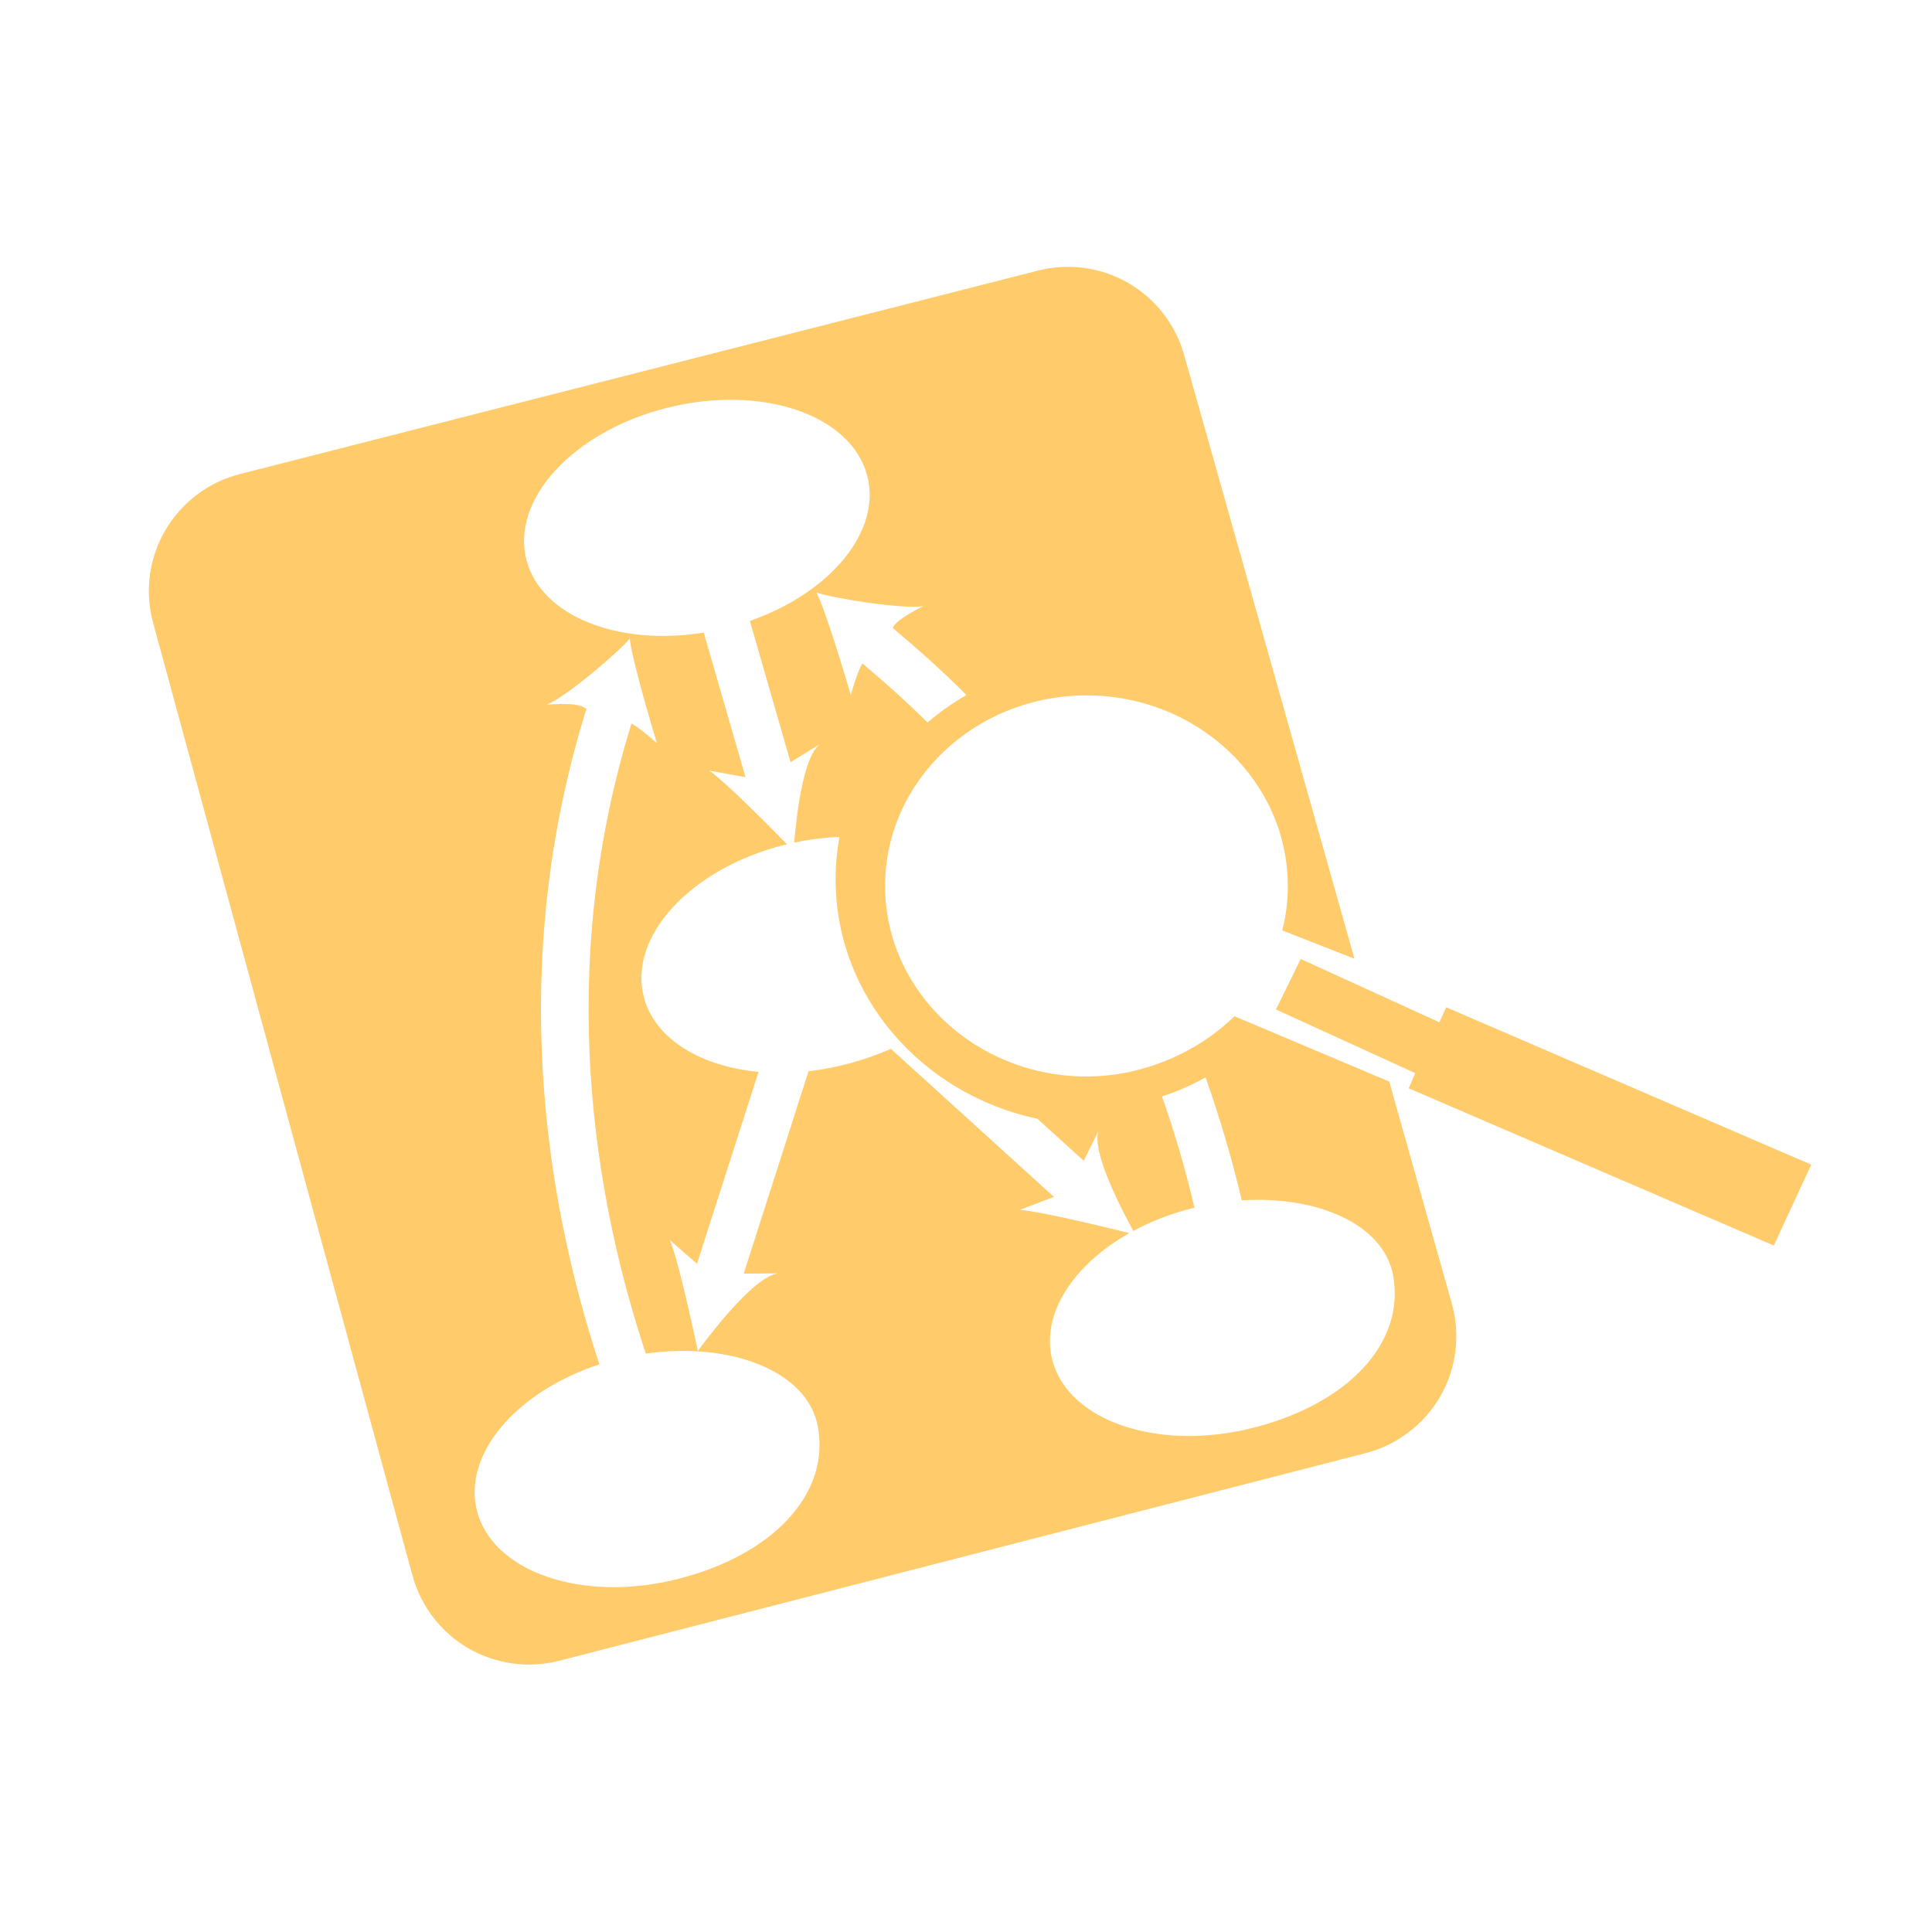 <svg width="16" height="16" viewBox="0 0 16 16" fill="none" xmlns="http://www.w3.org/2000/svg">
<path d="M11.217 7.94L9.806 2.938C9.735 2.687 9.569 2.474 9.343 2.343C9.117 2.213 8.849 2.176 8.596 2.241L1.986 3.926C1.857 3.959 1.737 4.017 1.631 4.097C1.525 4.177 1.436 4.277 1.369 4.392C1.302 4.506 1.259 4.633 1.241 4.765C1.224 4.896 1.233 5.03 1.268 5.158L3.416 13.048C3.485 13.302 3.651 13.518 3.878 13.65C4.106 13.782 4.376 13.819 4.63 13.754L11.31 12.034C11.439 12.001 11.56 11.942 11.666 11.861C11.772 11.781 11.861 11.68 11.928 11.564C11.994 11.448 12.037 11.321 12.053 11.189C12.069 11.056 12.059 10.922 12.023 10.794L11.505 8.957L10.223 8.416C9.919 8.714 9.468 8.915 8.998 8.915C8.078 8.915 7.33 8.207 7.33 7.337C7.33 6.467 8.078 5.759 8.998 5.759C9.918 5.759 10.665 6.467 10.665 7.337C10.665 7.464 10.65 7.586 10.619 7.705L11.217 7.94ZM7.646 5.02C7.646 5.02 7.436 5.12 7.397 5.192L7.393 5.2L7.411 5.216C7.551 5.334 7.759 5.511 8.004 5.756C7.89 5.821 7.782 5.897 7.682 5.983C7.512 5.816 7.334 5.655 7.151 5.502L7.141 5.494C7.094 5.578 7.046 5.757 7.046 5.757C7.046 5.757 6.849 5.079 6.762 4.907C6.885 4.952 7.47 5.047 7.646 5.02ZM5.607 13.078C4.828 13.273 4.087 13.023 3.952 12.519C3.826 12.049 4.272 11.526 4.964 11.299C4.521 9.952 4.193 7.997 4.857 5.869L4.832 5.856C4.76 5.814 4.527 5.836 4.527 5.836C4.692 5.771 5.134 5.39 5.215 5.289C5.235 5.479 5.44 6.155 5.44 6.155C5.44 6.155 5.317 6.043 5.23 5.991C4.596 8.036 4.92 9.918 5.348 11.21C6.045 11.11 6.688 11.352 6.773 11.814C6.878 12.381 6.386 12.884 5.607 13.078ZM10.371 11.826C9.592 12.021 8.851 11.771 8.716 11.268C8.615 10.89 8.883 10.477 9.353 10.212C9.18 10.169 8.618 10.031 8.445 10.02L8.728 9.912L7.378 8.686C7.161 8.781 6.931 8.844 6.696 8.872L6.159 10.548L6.449 10.545C6.23 10.56 5.779 11.189 5.779 11.189C5.779 11.189 5.626 10.452 5.547 10.269L5.772 10.466L6.282 8.877C5.802 8.831 5.426 8.606 5.333 8.261C5.198 7.757 5.72 7.191 6.499 6.996L6.518 6.992C6.378 6.849 6.008 6.475 5.874 6.382L6.174 6.436L5.828 5.239C5.121 5.353 4.485 5.104 4.361 4.642C4.226 4.138 4.748 3.572 5.526 3.377C6.306 3.182 7.046 3.433 7.181 3.936C7.305 4.396 6.879 4.909 6.21 5.142L6.547 6.312L6.793 6.161C6.648 6.261 6.593 6.787 6.577 6.978C6.704 6.951 6.829 6.936 6.952 6.931C6.931 7.047 6.92 7.165 6.92 7.283C6.92 8.251 7.636 9.063 8.591 9.265L8.975 9.613L9.1 9.36C9.028 9.531 9.312 10.06 9.386 10.194C9.534 10.114 9.701 10.048 9.882 10.004C9.885 10.003 9.889 10.002 9.892 10.001C9.819 9.689 9.729 9.382 9.623 9.08C9.75 9.039 9.871 8.986 9.984 8.922C10.102 9.256 10.202 9.596 10.284 9.941C10.911 9.901 11.459 10.139 11.537 10.562C11.641 11.13 11.15 11.632 10.371 11.826ZM11.977 8.342L11.92 8.466L10.772 7.942L10.567 8.36L11.72 8.887L11.667 9.013L14.69 10.315L15 9.645L11.977 8.342Z" fill="#FFCB6B"/>
</svg>

